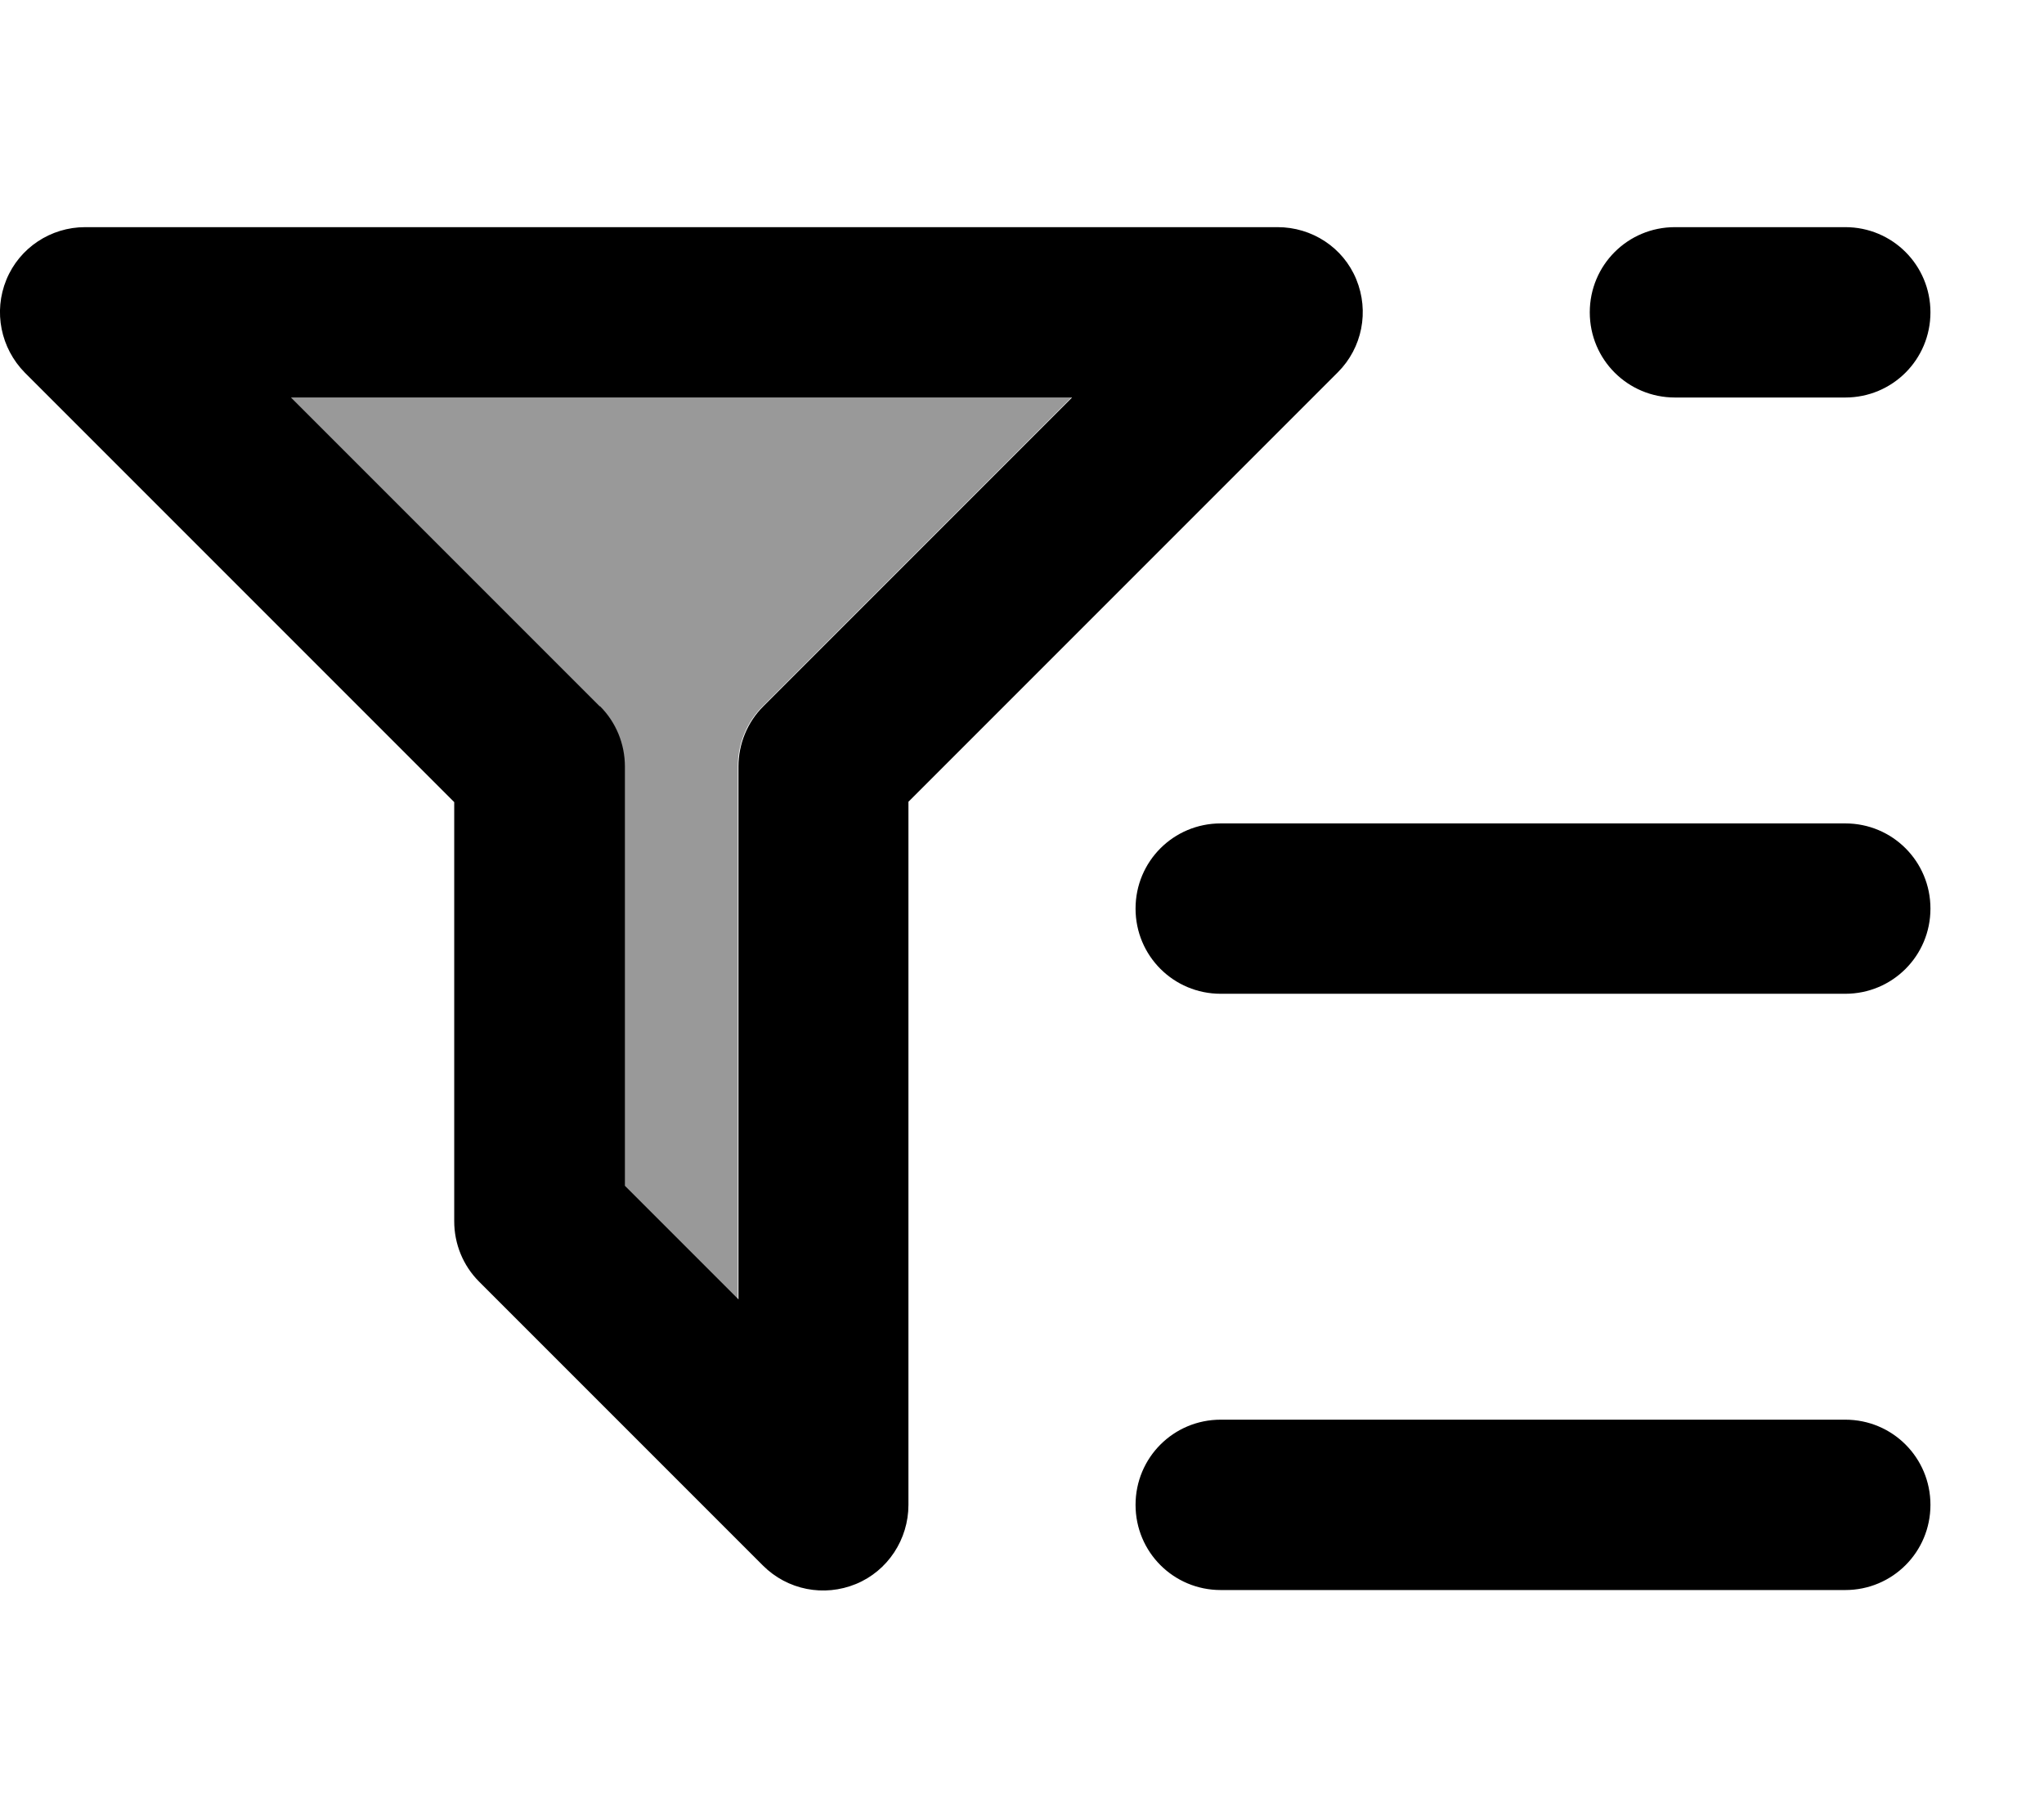 <svg xmlns="http://www.w3.org/2000/svg" viewBox="0 0 576 512"><!--! Font Awesome Pro 7.0.0 by @fontawesome - https://fontawesome.com License - https://fontawesome.com/license (Commercial License) Copyright 2025 Fonticons, Inc. --><path opacity=".4" fill="currentColor" d="M81.9 112l87 87c4.5 4.5 7 10.6 7 17l0 118.1 32 32 0-150.1c0-6.4 2.5-12.5 7-17l87-87-220.1 0z"/><path fill="currentColor" d="M24 64C14.3 64 5.5 69.8 1.8 78.8S.2 98.1 7 105l121 121 0 118.1c0 6.4 2.5 12.5 7 17l80 80c6.9 6.9 17.2 8.9 26.2 5.2S256 433.7 256 424l0-198.1 121-121c6.9-6.9 8.9-17.2 5.2-26.2S369.7 64 360 64L24 64zM169 199l-87-87 220.1 0-87 87c-4.5 4.5-7 10.6-7 17l0 150.1-32-32 0-118.1c0-6.4-2.5-12.5-7-17zM472 64c-13.3 0-24 10.7-24 24s10.7 24 24 24l48 0c13.3 0 24-10.7 24-24s-10.7-24-24-24l-48 0zM344 232c-13.3 0-24 10.7-24 24s10.7 24 24 24l176 0c13.3 0 24-10.7 24-24s-10.7-24-24-24l-176 0zm0 168c-13.3 0-24 10.7-24 24s10.7 24 24 24l176 0c13.3 0 24-10.7 24-24s-10.7-24-24-24l-176 0z"/></svg>